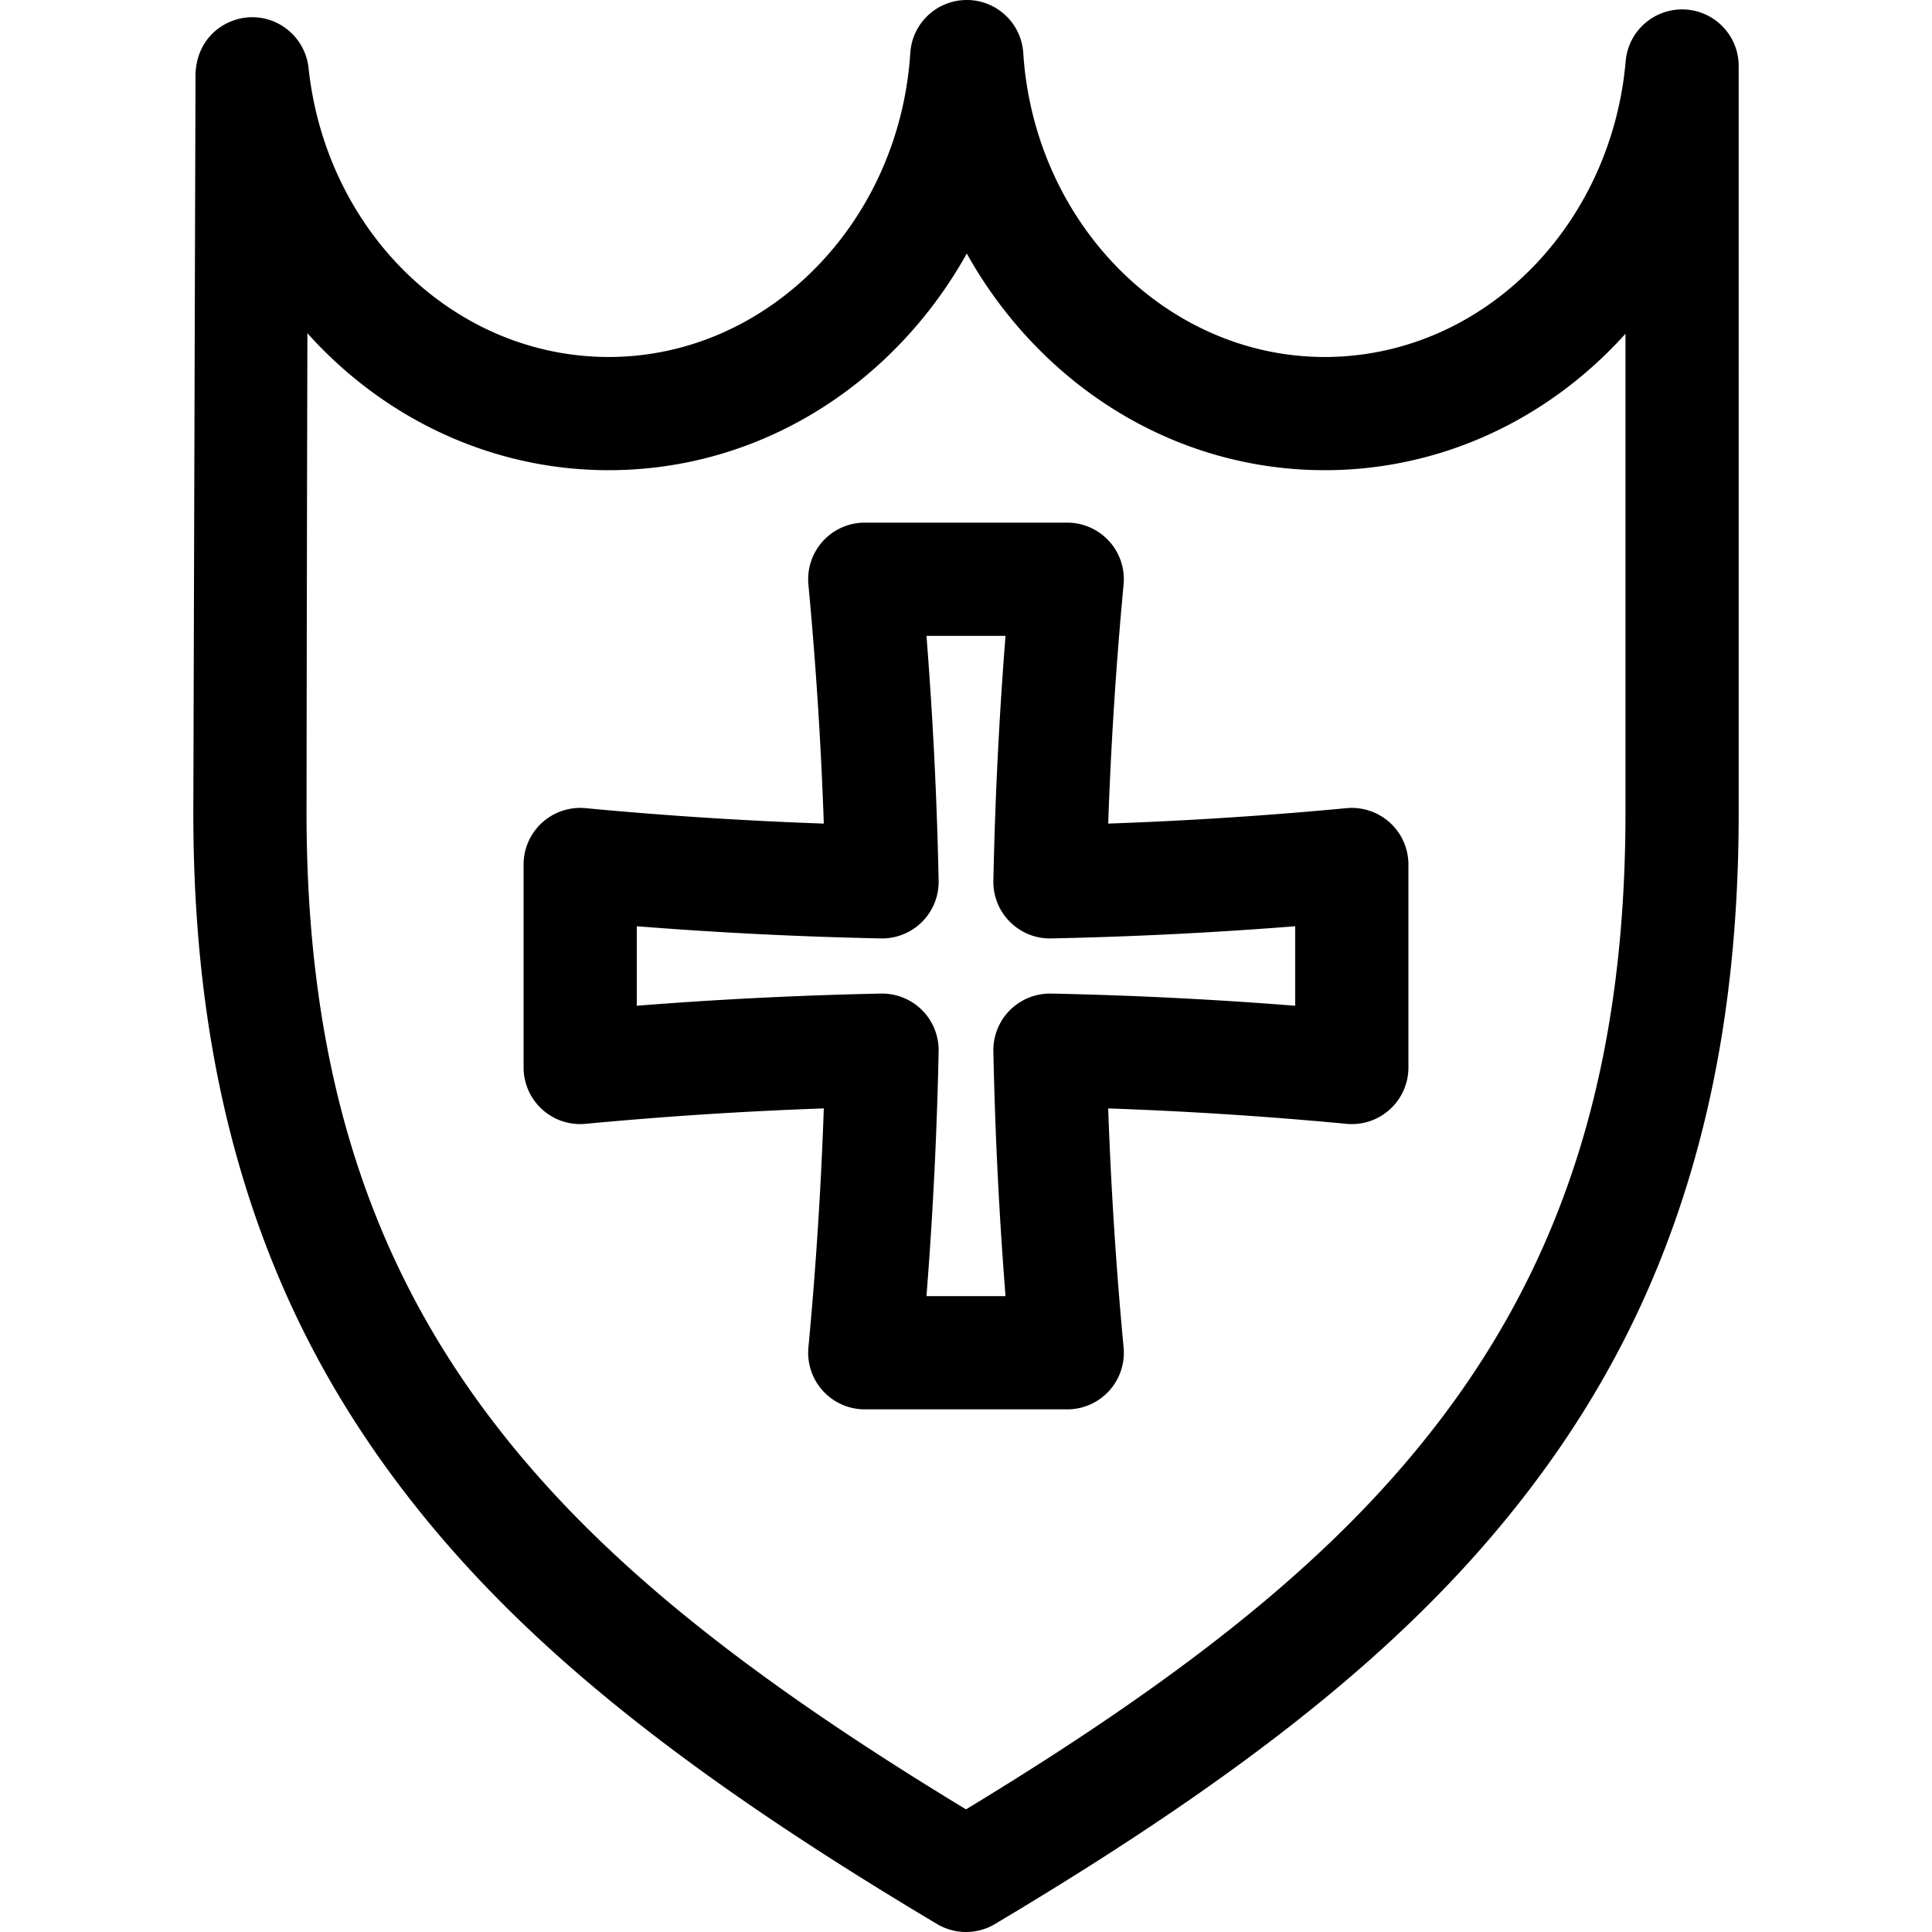 <svg height="512" width="512" xmlns="http://www.w3.org/2000/svg"><path d="M446.423 2.508c-8.023-.342-14.898 5.679-15.598 13.678-1.885 21.535-11.129 41.431-26.029 56.023-14.747 14.442-33.822 22.396-53.713 22.396-41.892 0-76.991-35.391-79.907-80.57C270.667 6.141 264.116 0 256.207 0s-14.459 6.141-14.969 14.034c-2.916 45.18-38.015 80.57-79.906 80.57-40.676 0-74.881-32.927-79.564-76.592-.85-7.924-7.773-13.861-15.717-13.427-6.853.363-13.942 5.658-14.235 15.076-.013.423-.583 195.637-.583 195.654 0 36.849 4.533 69.286 13.859 99.165 8.917 28.57 22.031 54.175 40.091 78.28 30.227 40.343 73.036 75.372 143.143 117.127 2.365 1.409 5.021 2.113 7.676 2.113s5.311-.704 7.676-2.113c70.106-41.755 112.915-76.784 143.142-117.127 18.06-24.104 31.174-49.71 40.091-78.28 9.326-29.879 13.859-62.316 13.859-99.165V17.494c-.002-8.03-6.325-14.636-14.347-14.986zm-15.655 212.808c0 65.118-15.239 115.787-47.958 159.456-26.65 35.568-64.832 67.153-126.81 104.729-61.979-37.576-100.16-69.161-126.809-104.729-32.719-43.669-47.958-94.337-47.958-159.438.046-38.717.129-87.78.233-127.02 20.151 22.461 48.606 36.291 79.867 36.291 28.259 0 55.121-11.324 75.637-31.886a116.158 116.158 0 0019.238-25.537 116.135 116.135 0 0019.238 25.537c20.516 20.562 47.378 31.886 75.637 31.886 27.786 0 54.316-10.996 74.704-30.962a115.073 115.073 0 004.981-5.195z"/><path d="M356.83 214.172a1070.662 1070.662 0 01-63.146 4.087c.743-21.214 2.11-42.457 4.08-63.344a15 15 0 00-14.933-16.408H229.17a15 15 0 00-14.933 16.408 1080.17 1080.17 0 014.08 63.344 1071.541 1071.541 0 01-63.145-4.087 14.999 14.999 0 00-16.415 14.932v53.791a15 15 0 0016.415 14.933 1070.718 1070.718 0 0163.146-4.087 1078.44 1078.44 0 01-4.08 63.344 15 15 0 0014.933 16.408h53.661a15 15 0 0014.933-16.408 1080.338 1080.338 0 01-4.08-63.344c21.152.745 42.327 2.115 63.146 4.088a15 15 0 0016.415-14.933v-53.791a15.001 15.001 0 00-16.416-14.933zm-13.585 52.362a1107.82 1107.82 0 00-64.686-3.226 15.07 15.07 0 00-10.914 4.39 15 15 0 00-4.391 10.914 1114.795 1114.795 0 003.221 64.882h-20.951a1116.474 1116.474 0 003.222-64.882c.083-4.084-1.502-8.025-4.391-10.914s-6.811-4.464-10.914-4.39a1107.951 1107.951 0 00-64.686 3.226v-21.068c21.429 1.7 43.119 2.783 64.686 3.226a14.973 14.973 0 0010.914-4.39 15 15 0 004.391-10.914 1114.752 1114.752 0 00-3.222-64.882h20.951a1115.721 1115.721 0 00-3.221 64.882 15.002 15.002 0 004.391 10.914c2.889 2.888 6.837 4.49 10.914 4.389a1107.12 1107.12 0 0064.686-3.226z"/></svg>